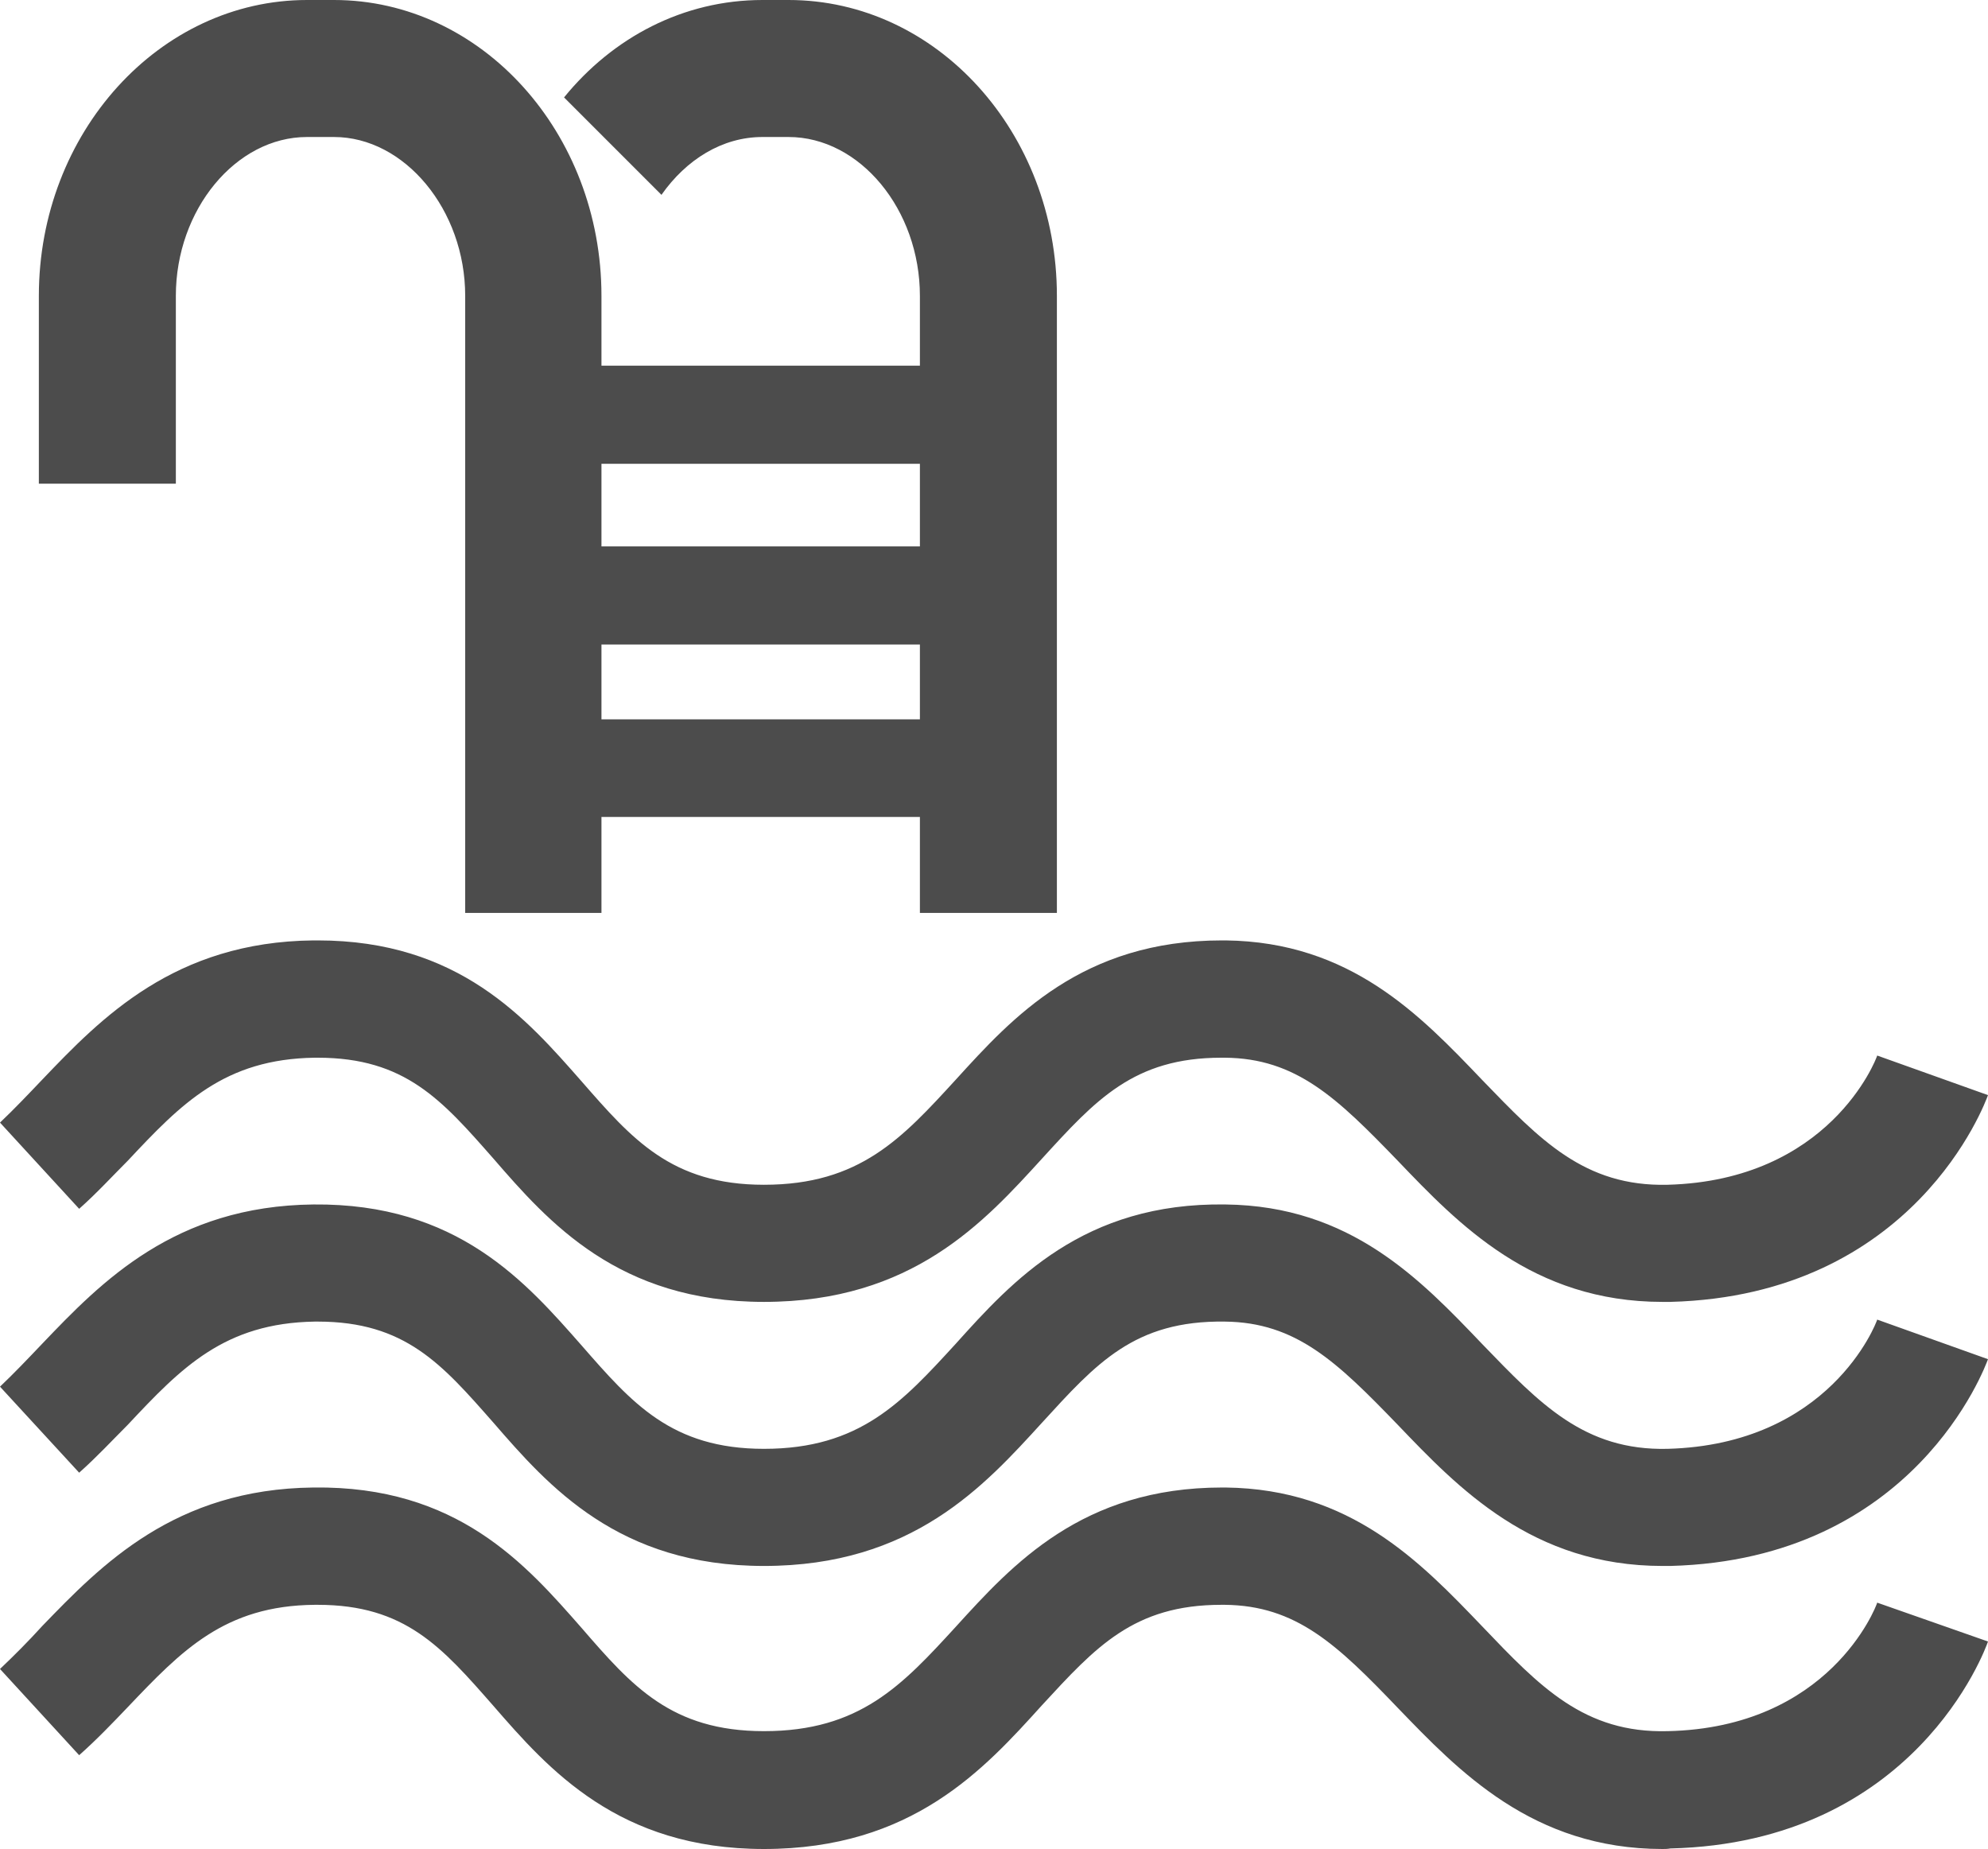 <?xml version="1.0" encoding="UTF-8"?>
<svg xmlns="http://www.w3.org/2000/svg" xmlns:xlink="http://www.w3.org/1999/xlink" width="11" height="10.229" viewBox="0 0 11 10.229">
<path fill-rule="nonzero" fill="rgb(30%,30%,30%)" fill-opacity="1" d="M 4.363 0 L 4.219 0 C 3.781 0 3.391 0.207 3.121 0.539 L 3.66 1.078 C 3.797 0.883 3.996 0.758 4.219 0.758 L 4.363 0.758 C 4.758 0.758 5.09 1.16 5.09 1.637 L 5.09 2.023 L 3.328 2.023 L 3.328 1.637 C 3.328 0.734 2.664 0 1.848 0 L 1.699 0 C 0.883 0 0.215 0.734 0.215 1.637 L 0.215 2.676 L 0.973 2.676 L 0.973 1.637 C 0.973 1.16 1.305 0.758 1.699 0.758 L 1.848 0.758 C 2.238 0.758 2.574 1.16 2.574 1.637 L 2.574 5.051 L 3.328 5.051 L 3.328 4.52 L 5.09 4.52 L 5.09 5.051 L 5.848 5.051 L 5.848 1.637 C 5.848 0.734 5.184 0 4.363 0 Z M 5.09 2.566 L 5.09 3.023 L 3.328 3.023 L 3.328 2.566 Z M 3.328 3.98 L 3.328 3.566 L 5.09 3.566 L 5.09 3.98 Z M 3.328 3.98 "/>
<path fill-rule="nonzero" fill="rgb(30%,30%,30%)" fill-opacity="1" d="M 9.199 7.203 C 8.48 7.203 8.07 6.773 7.734 6.422 C 7.398 6.074 7.172 5.855 6.777 5.852 C 6.77 5.852 6.766 5.852 6.758 5.852 C 6.273 5.852 6.062 6.086 5.766 6.41 C 5.445 6.762 5.047 7.203 4.227 7.203 C 3.422 7.203 3.035 6.762 2.73 6.41 C 2.445 6.086 2.242 5.852 1.758 5.852 C 1.754 5.852 1.746 5.852 1.742 5.852 C 1.242 5.859 1.004 6.105 0.707 6.422 C 0.621 6.508 0.535 6.602 0.438 6.688 L 0 6.211 C 0.078 6.137 0.156 6.055 0.234 5.973 C 0.559 5.633 0.965 5.211 1.734 5.203 C 1.742 5.203 1.75 5.203 1.758 5.203 C 2.539 5.203 2.914 5.637 3.219 5.984 C 3.496 6.301 3.715 6.555 4.227 6.555 C 4.758 6.555 4.992 6.297 5.289 5.973 C 5.602 5.629 5.988 5.203 6.762 5.203 C 6.766 5.203 6.773 5.203 6.781 5.203 C 7.473 5.211 7.859 5.617 8.203 5.977 C 8.52 6.305 8.766 6.566 9.227 6.555 C 10.121 6.531 10.379 5.867 10.387 5.84 L 11 6.059 C 10.984 6.102 10.594 7.168 9.242 7.203 C 9.227 7.203 9.211 7.203 9.199 7.203 Z M 9.199 7.203 "/>
<path fill-rule="nonzero" fill="rgb(30%,30%,30%)" fill-opacity="1" d="M 9.199 8.664 C 8.48 8.664 8.07 8.234 7.734 7.883 C 7.398 7.535 7.172 7.316 6.777 7.312 C 6.277 7.305 6.066 7.543 5.766 7.871 C 5.445 8.223 5.047 8.664 4.227 8.664 C 3.422 8.664 3.035 8.223 2.73 7.871 C 2.445 7.547 2.242 7.312 1.758 7.312 C 1.754 7.312 1.746 7.312 1.742 7.312 C 1.242 7.32 1.004 7.566 0.707 7.883 C 0.621 7.969 0.535 8.062 0.438 8.148 L 0 7.672 C 0.078 7.598 0.156 7.516 0.234 7.434 C 0.559 7.094 0.965 6.672 1.734 6.664 C 2.531 6.656 2.91 7.094 3.219 7.445 C 3.496 7.762 3.715 8.016 4.227 8.016 C 4.758 8.016 4.992 7.758 5.289 7.434 C 5.602 7.086 5.996 6.652 6.781 6.664 C 7.473 6.672 7.859 7.078 8.203 7.438 C 8.52 7.766 8.766 8.027 9.227 8.016 C 10.121 7.992 10.379 7.328 10.387 7.301 L 11 7.52 C 10.984 7.562 10.594 8.629 9.242 8.664 C 9.227 8.664 9.211 8.664 9.199 8.664 Z M 9.199 8.664 "/>
<path fill-rule="nonzero" fill="rgb(30%,30%,30%)" fill-opacity="1" d="M 9.199 10.23 C 8.48 10.23 8.07 9.797 7.734 9.449 C 7.398 9.098 7.172 8.883 6.777 8.879 C 6.77 8.879 6.766 8.879 6.758 8.879 C 6.273 8.879 6.062 9.113 5.766 9.434 C 5.445 9.789 5.047 10.23 4.227 10.23 C 3.422 10.23 3.035 9.789 2.73 9.438 C 2.445 9.113 2.242 8.879 1.758 8.879 C 1.754 8.879 1.746 8.879 1.742 8.879 C 1.242 8.883 1.004 9.133 0.707 9.445 C 0.621 9.535 0.535 9.625 0.438 9.711 L 0 9.234 C 0.078 9.16 0.156 9.082 0.234 8.996 C 0.559 8.66 0.965 8.238 1.734 8.23 C 2.531 8.219 2.91 8.656 3.219 9.008 C 3.496 9.328 3.715 9.578 4.227 9.578 C 4.758 9.578 4.992 9.324 5.289 9 C 5.602 8.656 5.988 8.23 6.762 8.23 C 6.766 8.23 6.773 8.23 6.781 8.23 C 7.473 8.238 7.859 8.641 8.203 9 C 8.52 9.332 8.766 9.59 9.227 9.578 C 10.121 9.559 10.379 8.895 10.387 8.867 L 11 9.082 C 10.984 9.129 10.594 10.195 9.242 10.227 C 9.227 10.23 9.211 10.23 9.199 10.23 Z M 9.199 10.23 "/>
</svg>
